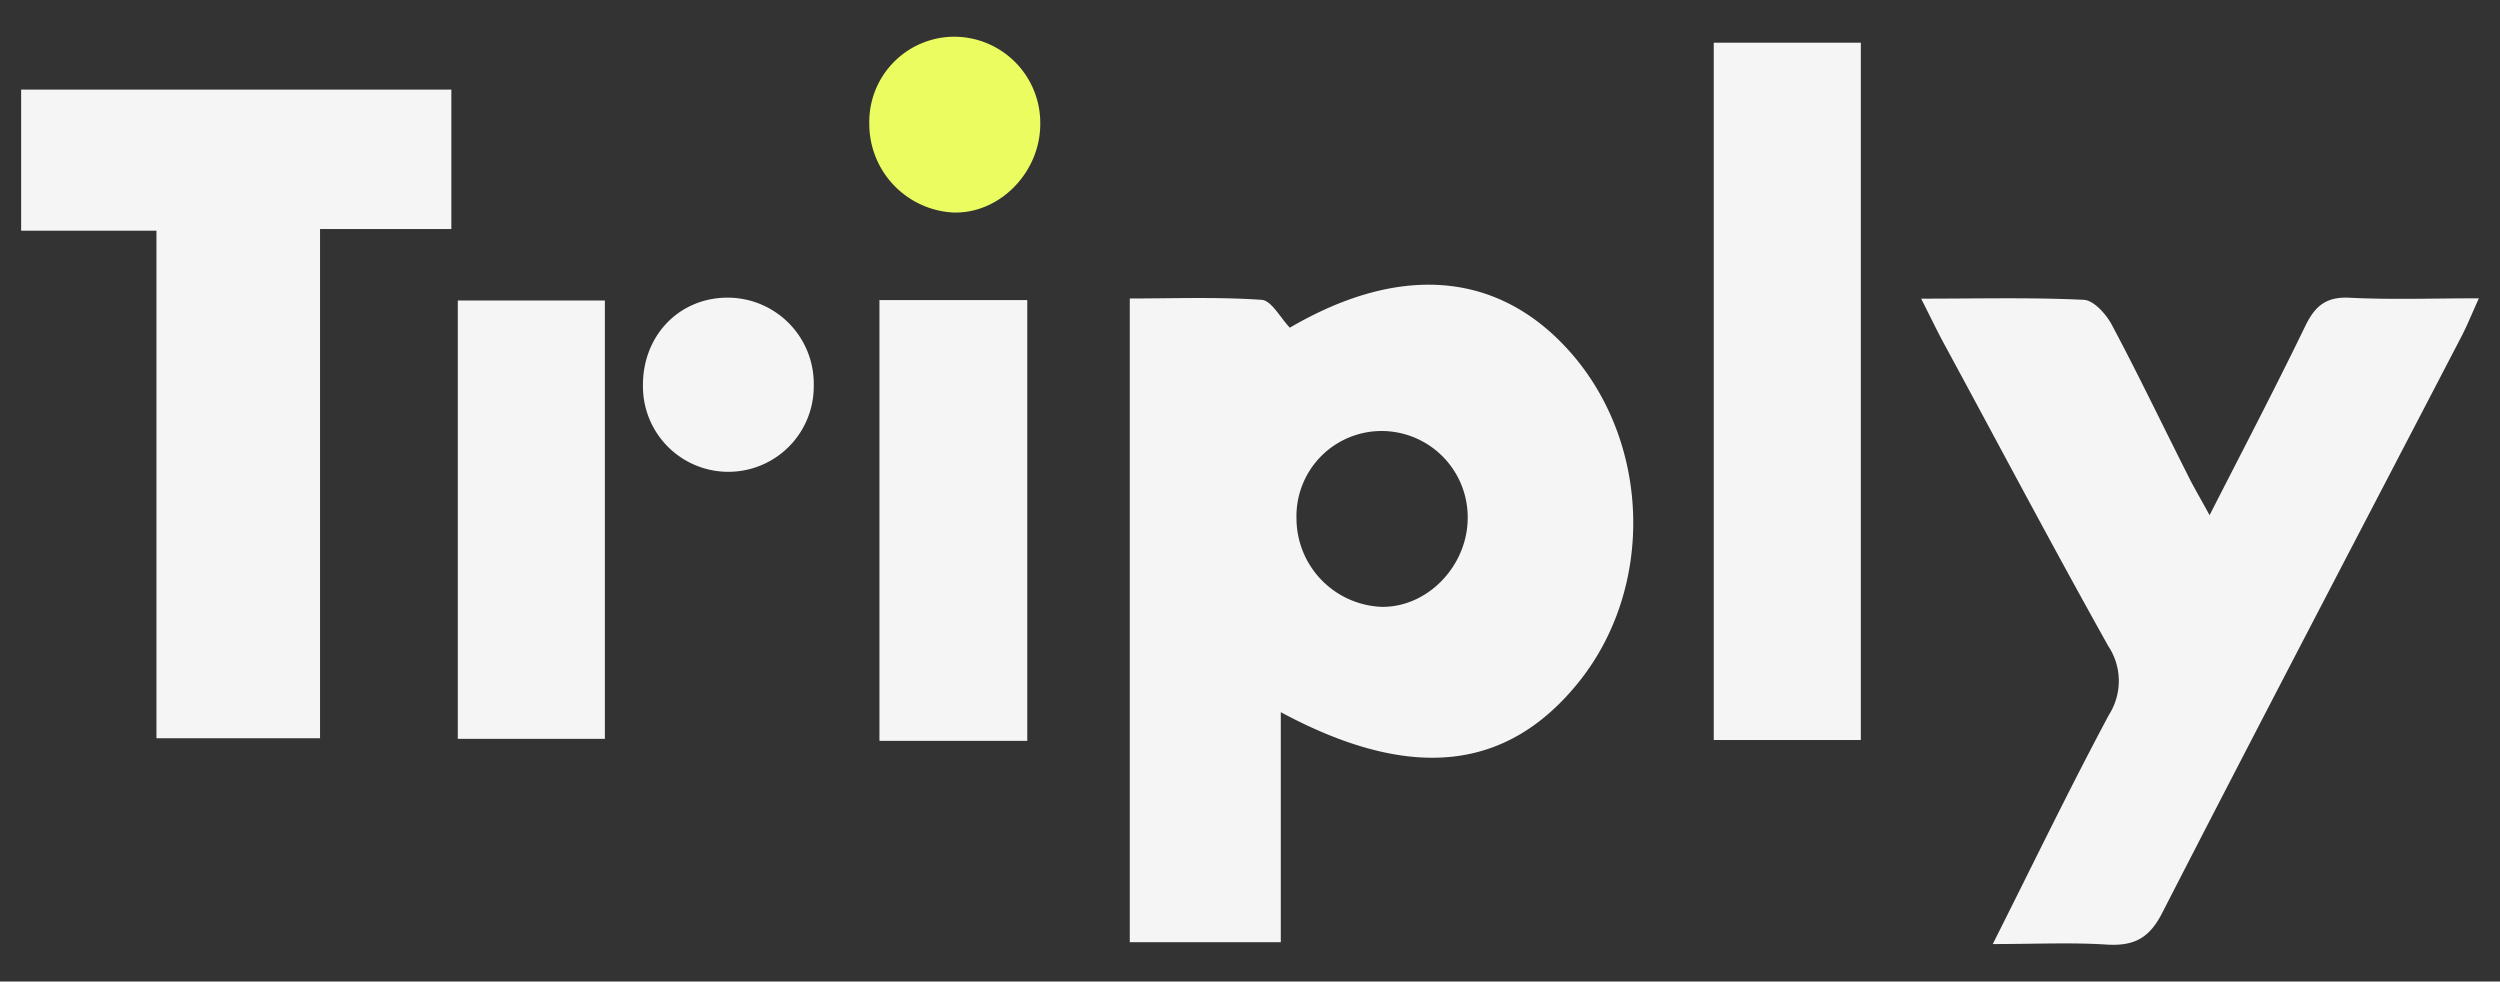 <svg id="bf9c00b4-ca9f-4417-8e06-1974b9fc394a" data-name="Layer 1" xmlns="http://www.w3.org/2000/svg" viewBox="0 0 298 117"><rect x="0" y="0" width="298" height="117" fill="#333333" stroke="none"/><title>triply-logo-text-light</title><path d="M263.38,61.41c4.09-8,7.87-15.24,11.41-22.55,1.16-2.38,2.47-3.51,5.27-3.37,4.93.25,9.88.07,15.42.07-.88,1.95-1.42,3.3-2.09,4.58C281.5,63,269.53,85.84,257.76,108.77c-1.52,3-3.29,4-6.54,3.83-4.25-.28-8.52-.07-13.68-.07,4.86-9.67,9.18-18.6,13.85-27.33A7.52,7.52,0,0,0,251.3,77c-6.66-11.9-13.05-24-19.53-35.95-.85-1.57-1.62-3.18-2.77-5.45,6.91,0,13.16-.16,19.4.14,1.18.06,2.67,1.72,3.34,3,3.13,5.87,6,11.87,9,17.81C261.45,58,262.25,59.33,263.38,61.41Z" fill="#f5f5f5"/><path d="M18.65,27.5H2.52V10.68H53.8V27.3H38.15V88H18.65Z" fill="#f5f5f5"/><path d="M204.28,88.21V5.09h17.53V88.21Z" fill="#f5f5f5"/><path d="M122.45,88.31H104.83V35.77h17.62Z" fill="#f5f5f5"/><path d="M54.57,35.82H72.1V88.07H54.57Z" fill="#f5f5f5"/><path d="M114,4.38a10.28,10.28,0,0,1,10,10.4c0,5.81-4.9,10.76-10.43,10.55a10.57,10.57,0,0,1-9.95-10.56A10.15,10.15,0,0,1,114,4.38Z" fill="#eafc5f"/><path d="M86.7,35.48A10.27,10.27,0,0,1,97,46a10.18,10.18,0,1,1-20.36.12C76.53,40.08,80.89,35.5,86.7,35.48Z" fill="#f5f5f5"/><path d="M187.54,42.39c-8.53-10-20.42-11.15-33.79-3.33-1.15-1.2-2.19-3.24-3.36-3.32-5.23-.36-10.5-.16-15.72-.16v76.73h18V84.89c15.59,8.39,27.1,7,35.63-3.73C197.09,70.07,196.77,53.27,187.54,42.39Zm-23,29.94a10.57,10.57,0,0,1-10-10.56A10.15,10.15,0,0,1,165,51.38a10.28,10.28,0,0,1,9.95,10.4C174.91,67.59,170,72.54,164.49,72.33Z" fill="#f5f5f5"/></svg>